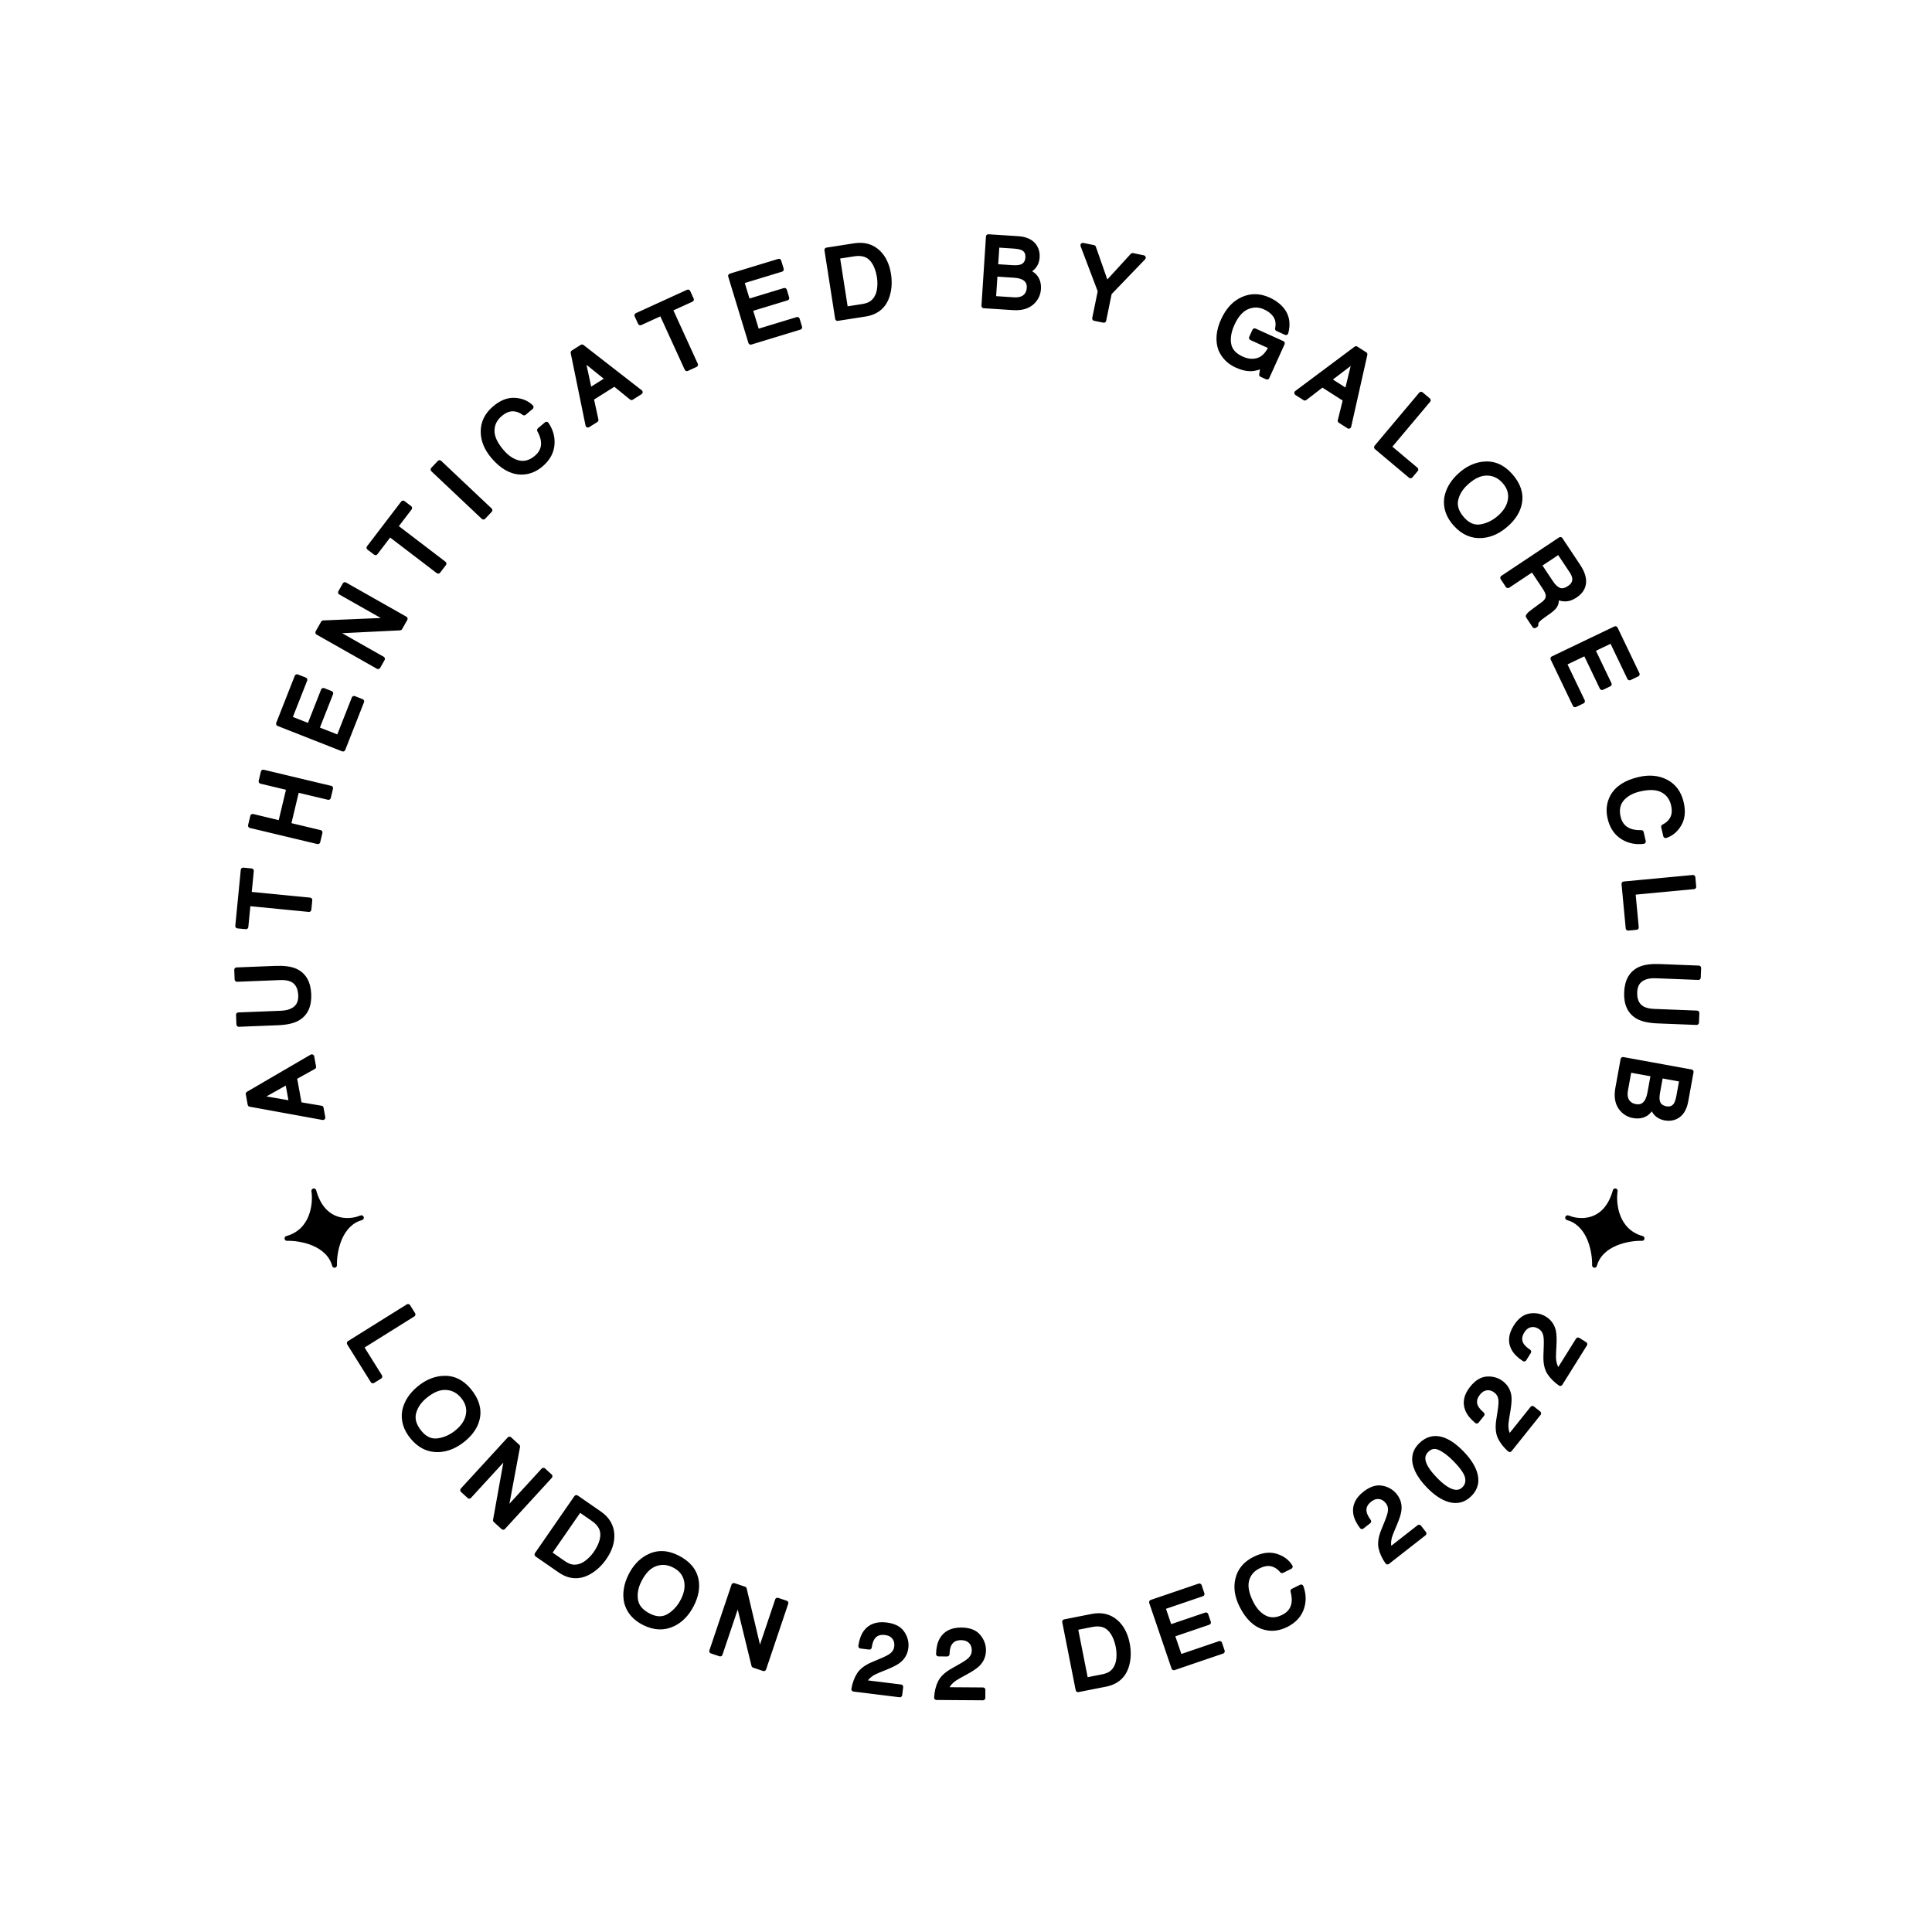 <?xml version="1.0" encoding="UTF-8" standalone="no"?><svg width='400' height='400' viewBox='0 0 400 400' fill='none' xmlns='http://www.w3.org/2000/svg'>
<path d='M59.532 223.981L53.686 227.257L60.336 228.4L59.532 223.981ZM51.773 228.638L51.38 226.476L64.562 218.787L64.944 220.882L60.976 223.083L61.992 228.665L66.497 229.424L66.854 231.384L51.773 228.638Z' fill='black'/>
<path d='M49.368 210.113L58.228 209.763C59.269 209.722 60.126 209.493 60.8 209.075C61.819 208.455 62.3 207.459 62.246 206.086C62.181 204.44 61.575 203.344 60.426 202.796C59.802 202.502 58.972 202.375 57.938 202.415L49.078 202.765L49 200.794L57.05 200.476C58.813 200.407 60.179 200.591 61.148 201.028C62.912 201.831 63.843 203.443 63.938 205.863C64.034 208.283 63.233 209.96 61.537 210.893C60.606 211.406 59.259 211.697 57.496 211.766L49.445 212.084L49.368 210.113Z' fill='black'/>
<path d='M50.347 180.133L52.048 180.299L51.577 185.11L64.154 186.34L63.962 188.303L51.386 187.073L50.915 191.884L49.214 191.718L50.347 180.133Z' fill='black'/>
<path d='M51.855 170.932L52.311 169.023L58.077 170.399L59.809 163.142L54.043 161.766L54.499 159.857L68.453 163.188L67.997 165.097L61.471 163.539L59.739 170.796L66.264 172.354L65.809 174.263L51.855 170.932Z' fill='black'/>
<path d='M57.662 149.836L61.491 140.103L63.127 140.747L59.991 148.717L64.044 150.311L66.944 142.941L68.489 143.549L65.589 150.919L70.115 152.7L73.304 144.594L74.894 145.219L71.011 155.088L57.662 149.836Z' fill='black'/>
<path d='M65.794 130.95L66.925 128.953L80.608 128.375L70.496 122.648L71.405 121.042L83.888 128.112L82.815 130.007L69.088 130.683L79.191 136.406L78.276 138.02L65.794 130.95Z' fill='black'/>
<path d='M83.457 104.147L84.815 105.184L81.881 109.026L91.924 116.696L90.727 118.263L80.684 110.594L77.75 114.435L76.392 113.398L83.457 104.147Z' fill='black'/>
<path d='M89.657 97.209L91.005 95.781L101.436 105.63L100.088 107.057L89.657 97.209Z' fill='black'/>
<path d='M102.425 84.504C103.811 83.33 105.196 82.785 106.58 82.867C107.963 82.95 109.091 83.42 109.962 84.278L108.516 85.502C107.754 84.935 106.953 84.654 106.112 84.658C105.276 84.657 104.416 85.032 103.531 85.78C102.453 86.693 101.903 87.812 101.88 89.135C101.859 90.45 102.511 91.89 103.836 93.456C104.921 94.738 106.1 95.526 107.374 95.822C108.648 96.108 109.879 95.748 111.067 94.743C112.16 93.817 112.637 92.693 112.497 91.369C112.426 90.671 112.16 89.898 111.699 89.051L113.145 87.827C113.992 89.089 114.383 90.417 114.317 91.812C114.243 93.487 113.468 94.949 111.992 96.198C110.72 97.275 109.325 97.795 107.809 97.756C105.809 97.701 103.908 96.61 102.108 94.483C100.741 92.868 100.047 91.182 100.027 89.425C100.001 87.519 100.8 85.879 102.425 84.504Z' fill='black'/>
<path d='M125.861 78.459L120.641 74.257L122.06 80.853L125.861 78.459ZM118.647 72.996L120.506 71.825L132.555 81.191L130.754 82.326L127.233 79.465L122.431 82.488L123.407 86.952L121.721 88.013L118.647 72.996Z' fill='black'/>
<path d='M142.444 60.455L143.155 62.009L138.758 64.018L144.011 75.511L142.217 76.332L136.964 64.838L132.567 66.847L131.857 65.293L142.444 60.455Z' fill='black'/>
<path d='M151.252 57.131L161.258 54.086L161.77 55.768L153.576 58.261L154.844 62.428L162.421 60.123L162.904 61.711L155.327 64.016L156.743 68.669L165.077 66.133L165.574 67.768L155.428 70.856L151.252 57.131Z' fill='black'/>
<path d='M178.503 63.457C179.153 63.356 179.676 63.205 180.073 63.004C180.78 62.637 181.316 62.059 181.68 61.271C181.97 60.639 182.129 59.863 182.157 58.943C182.17 58.394 182.141 57.891 182.07 57.434C181.795 55.678 181.232 54.369 180.379 53.507C179.533 52.645 178.334 52.334 176.784 52.576L173.378 53.108L175.078 63.992L178.503 63.457ZM171.191 51.76L176.932 50.863C178.881 50.559 180.5 51.014 181.791 52.229C182.944 53.328 183.673 54.851 183.977 56.8C184.212 58.306 184.141 59.71 183.765 61.014C183.104 63.319 181.557 64.66 179.126 65.04L173.404 65.933L171.191 51.76Z' fill='black'/>
<path d='M209.665 55.404C210.483 55.457 211.127 55.385 211.597 55.187C212.335 54.876 212.734 54.256 212.794 53.327C212.855 52.392 212.516 51.737 211.777 51.363C211.36 51.153 210.729 51.021 209.884 50.966L206.425 50.741L206.137 55.175L209.665 55.404ZM209.889 62.054C211.077 62.131 211.948 61.842 212.499 61.186C212.846 60.771 213.039 60.255 213.079 59.638C213.147 58.599 212.728 57.86 211.823 57.423C211.343 57.19 210.696 57.047 209.884 56.994L206.035 56.744L205.708 61.782L209.889 62.054ZM204.63 49L210.779 49.399C212.455 49.508 213.615 50.086 214.258 51.132C214.635 51.751 214.799 52.446 214.749 53.219C214.69 54.122 214.385 54.846 213.834 55.391C213.548 55.679 213.147 55.934 212.63 56.154C213.346 56.482 213.875 56.832 214.216 57.207C214.818 57.872 215.084 58.754 215.013 59.852C214.953 60.774 214.609 61.59 213.983 62.3C213.046 63.361 211.636 63.831 209.752 63.709L203.7 63.316L204.63 49Z' fill='black'/>
<path d='M224.191 50.787L226.411 51.241L229.067 58.821L234.486 52.892L236.715 53.348L229.689 60.653L228.531 66.317L226.627 65.928L227.785 60.264L224.191 50.787Z' fill='black'/>
<path d='M262.617 62.048C263.845 62.604 264.799 63.322 265.48 64.201C266.47 65.472 266.724 67.026 266.241 68.866L264.489 68.073C264.707 67.021 264.58 66.127 264.105 65.391C263.634 64.649 262.888 64.047 261.868 63.585C260.658 63.037 259.432 63.029 258.191 63.561C256.956 64.095 255.932 65.261 255.118 67.058C254.415 68.612 254.183 70.032 254.422 71.32C254.664 72.601 255.555 73.591 257.098 74.289C258.278 74.823 259.408 74.924 260.488 74.591C261.576 74.254 262.475 73.325 263.186 71.803L259.094 69.951L259.758 68.483L265.496 71.08L262.331 78.073L261.192 77.557L261.526 75.683C260.629 76.07 259.892 76.286 259.314 76.332C258.338 76.419 257.251 76.191 256.053 75.649C254.505 74.948 253.4 73.844 252.739 72.337C252.092 70.53 252.266 68.528 253.259 66.334C254.25 64.145 255.631 62.673 257.402 61.917C259.088 61.194 260.826 61.237 262.617 62.048Z' fill='black'/>
<path d='M278.88 81.033L280.461 74.52L275.096 78.612L278.88 81.033ZM280.753 72.18L282.604 73.364L279.257 88.253L277.464 87.106L278.554 82.702L273.775 79.644L270.151 82.427L268.473 81.353L280.753 72.18Z' fill='black'/>
<path d='M294.218 81.615L295.706 82.865L287.576 92.539L293.138 97.214L292.039 98.522L284.989 92.597L294.218 81.615Z' fill='black'/>
<path d='M312.634 98.382C314.333 100.261 314.986 102.197 314.596 104.192C314.291 105.748 313.405 107.19 311.937 108.518C310.348 109.954 308.663 110.745 306.881 110.89C304.789 111.061 302.95 110.27 301.365 108.517C299.885 106.88 299.263 105.104 299.497 103.189C299.785 101.411 300.726 99.801 302.32 98.36C303.759 97.059 305.313 96.303 306.983 96.092C309.126 95.822 311.01 96.586 312.634 98.382ZM302.812 107.526C303.96 108.796 305.244 109.303 306.663 109.047C308.09 108.792 309.396 108.129 310.579 107.059C311.83 105.929 312.54 104.69 312.709 103.343C312.883 102.002 312.457 100.763 311.431 99.628C310.435 98.527 309.244 97.972 307.857 97.962C306.475 97.947 305.047 98.606 303.575 99.938C302.396 101.003 301.67 102.199 301.396 103.527C301.13 104.855 301.603 106.188 302.812 107.526Z' fill='black'/>
<path d='M321.154 120.689C321.659 121.448 322.21 121.946 322.805 122.183C323.405 122.425 324.1 122.283 324.891 121.756C325.742 121.19 326.116 120.495 326.014 119.671C325.956 119.232 325.744 118.737 325.376 118.184L322.745 114.233L318.665 116.95L321.154 120.689ZM323.059 111.69L326.739 117.218C327.345 118.128 327.712 118.967 327.839 119.735C328.077 121.196 327.51 122.382 326.139 123.295C325.424 123.772 324.739 124.012 324.085 124.017C323.435 124.028 322.795 123.859 322.165 123.512C322.286 124.104 322.269 124.62 322.116 125.059C321.966 125.503 321.553 125.969 320.877 126.458L319.313 127.581C318.869 127.901 318.556 128.164 318.373 128.371C318.059 128.722 317.93 129.057 317.988 129.379L317.72 129.557L316.399 127.574C316.466 127.451 316.57 127.319 316.711 127.179C316.852 127.038 317.148 126.802 317.6 126.47L319.526 125.046C320.281 124.489 320.611 123.851 320.516 123.132C320.457 122.726 320.207 122.192 319.767 121.531L317.315 117.848L312.194 121.258L311.117 119.64L323.059 111.69Z' fill='black'/>
<path d='M334.45 130.153L338.97 139.585L337.385 140.345L333.684 132.622L329.756 134.504L333.179 141.646L331.681 142.363L328.259 135.221L323.873 137.323L327.638 145.178L326.096 145.917L321.513 136.353L334.45 130.153Z' fill='black'/>
<path d='M348.1 166.206C348.509 167.975 348.36 169.457 347.654 170.649C346.947 171.841 346.013 172.628 344.852 173.01L344.425 171.165C345.278 170.747 345.894 170.163 346.276 169.414C346.659 168.671 346.72 167.734 346.459 166.605C346.14 165.229 345.398 164.228 344.231 163.602C343.072 162.981 341.493 162.902 339.495 163.363C337.858 163.742 336.618 164.429 335.772 165.427C334.935 166.429 334.691 167.688 335.042 169.204C335.364 170.599 336.146 171.538 337.386 172.02C338.04 172.276 338.849 172.393 339.813 172.371L340.239 174.217C338.73 174.392 337.37 174.132 336.16 173.436C334.704 172.603 333.759 171.244 333.324 169.36C332.948 167.737 333.125 166.259 333.853 164.928C334.817 163.175 336.657 161.985 339.372 161.357C341.434 160.881 343.25 161.036 344.822 161.822C346.528 162.67 347.621 164.132 348.1 166.206Z' fill='black'/>
<path d='M350.504 181.655L350.686 183.59L338.105 184.774L338.786 192.008L337.084 192.168L336.221 183L350.504 181.655Z' fill='black'/>
<path d='M351.624 202.385L342.764 202.035C341.723 201.994 340.85 202.155 340.145 202.518C339.081 203.056 338.522 204.011 338.468 205.384C338.403 207.03 338.922 208.171 340.024 208.807C340.623 209.15 341.439 209.342 342.474 209.383L351.334 209.732L351.256 211.703L343.206 211.386C341.443 211.316 340.096 211.025 339.165 210.513C337.469 209.573 336.668 207.893 336.764 205.473C336.859 203.053 337.789 201.444 339.554 200.648C340.523 200.21 341.888 200.026 343.651 200.096L351.702 200.413L351.624 202.385Z' fill='black'/>
<path d='M343.196 226.182C343.049 226.989 343.047 227.637 343.19 228.127C343.414 228.895 343.984 229.363 344.9 229.53C345.823 229.697 346.512 229.436 346.969 228.744C347.225 228.354 347.429 227.743 347.58 226.91L348.201 223.499L343.829 222.704L343.196 226.182ZM336.565 225.641C336.352 226.813 336.539 227.711 337.127 228.334C337.499 228.726 337.99 228.977 338.598 229.088C339.623 229.274 340.404 228.943 340.943 228.095C341.23 227.644 341.446 227.019 341.592 226.218L342.282 222.423L337.315 221.519L336.565 225.641ZM350.136 221.916L349.034 227.979C348.733 229.631 348.026 230.717 346.913 231.236C346.255 231.539 345.545 231.622 344.783 231.483C343.893 231.321 343.208 230.936 342.73 230.326C342.477 230.009 342.27 229.581 342.11 229.042C341.703 229.716 341.294 230.2 340.883 230.496C340.153 231.018 339.246 231.181 338.164 230.984C337.254 230.819 336.483 230.384 335.85 229.68C334.903 228.628 334.599 227.173 334.937 225.315L336.022 219.349L350.136 221.916Z' fill='black'/>
<path d='M84.481 270.486L85.511 272.134L74.795 278.831L78.645 284.993L77.196 285.898L72.316 278.089L84.481 270.486Z' fill='black'/>
<path d='M97.116 287.916C98.725 289.872 99.288 291.837 98.805 293.811C98.429 295.352 97.476 296.751 95.948 298.008C94.294 299.369 92.573 300.081 90.787 300.143C88.689 300.216 86.889 299.341 85.388 297.516C83.985 295.811 83.446 294.008 83.77 292.106C84.14 290.343 85.155 288.779 86.814 287.414C88.312 286.181 89.9 285.499 91.578 285.366C93.731 285.196 95.578 286.046 97.116 287.916ZM86.879 296.592C87.967 297.914 89.225 298.481 90.654 298.291C92.093 298.103 93.428 297.502 94.659 296.488C95.962 295.417 96.728 294.213 96.96 292.875C97.196 291.543 96.828 290.286 95.856 289.105C94.913 287.959 93.749 287.348 92.364 287.274C90.984 287.195 89.527 287.786 87.994 289.048C86.767 290.057 85.986 291.219 85.65 292.532C85.323 293.846 85.733 295.2 86.879 296.592Z' fill='black'/>
<path d='M105.482 297.947L107.173 299.498L104.66 312.96L112.514 304.395L113.874 305.642L104.179 316.216L102.574 314.744L105.001 301.216L97.154 309.774L95.786 308.52L105.482 297.947Z' fill='black'/>
<path d='M116.572 323.557C117.112 323.932 117.596 324.183 118.021 324.311C118.787 324.532 119.573 324.482 120.381 324.162C121.026 323.904 121.676 323.452 122.33 322.804C122.718 322.415 123.044 322.031 123.307 321.65C124.318 320.189 124.811 318.852 124.787 317.64C124.768 316.431 124.114 315.381 122.824 314.488L119.989 312.526L113.721 321.585L116.572 323.557ZM119.333 310.042L124.111 313.348C125.733 314.47 126.593 315.917 126.691 317.686C126.77 319.277 126.248 320.883 125.126 322.505C124.259 323.758 123.24 324.727 122.068 325.413C120.001 326.627 117.956 326.534 115.932 325.134L111.17 321.839L119.333 310.042Z' fill='black'/>
<path d='M140.215 322.473C142.478 323.609 143.789 325.177 144.147 327.178C144.428 328.739 144.124 330.404 143.236 332.173C142.276 334.087 140.991 335.435 139.383 336.216C137.495 337.133 135.495 337.062 133.382 336.002C131.41 335.012 130.186 333.582 129.711 331.712C129.335 329.95 129.629 328.109 130.593 326.189C131.463 324.455 132.638 323.187 134.118 322.385C136.018 321.357 138.05 321.387 140.215 322.473ZM134.371 334.553C135.902 335.321 137.282 335.329 138.512 334.577C139.75 333.821 140.727 332.731 141.442 331.305C142.199 329.798 142.412 328.386 142.082 327.07C141.758 325.756 140.912 324.756 139.544 324.07C138.218 323.404 136.906 323.318 135.61 323.811C134.316 324.299 133.224 325.43 132.334 327.204C131.621 328.624 131.378 330.002 131.603 331.339C131.837 332.673 132.76 333.744 134.371 334.553Z' fill='black'/>
<path d='M151.927 328.253L154.102 328.986L157.26 342.312L160.969 331.299L162.718 331.888L158.139 345.483L156.076 344.788L152.813 331.437L149.107 342.441L147.348 341.848L151.927 328.253Z' fill='black'/>
<path d='M176.765 349.723C176.978 348.535 177.352 347.526 177.888 346.693C178.43 345.862 179.37 345.161 180.706 344.592L182.7 343.746C183.594 343.365 184.23 343.024 184.608 342.723C185.204 342.252 185.545 341.671 185.631 340.98C185.731 340.172 185.567 339.502 185.141 338.971C184.716 338.433 184.099 338.114 183.292 338.014C182.096 337.866 181.213 338.216 180.643 339.064C180.337 339.518 180.118 340.173 179.986 341.029L178.213 340.81C178.381 339.604 178.726 338.646 179.247 337.936C180.169 336.686 181.587 336.179 183.499 336.416C185.089 336.612 186.195 337.186 186.819 338.135C187.449 339.086 187.699 340.088 187.569 341.141C187.431 342.252 186.923 343.154 186.044 343.845C185.535 344.248 184.655 344.703 183.405 345.211L181.986 345.783C181.309 346.054 180.771 346.325 180.37 346.597C179.654 347.079 179.17 347.652 178.917 348.316L186.496 349.254L186.292 350.902L176.765 349.723Z' fill='black'/>
<path d='M193.9 351.464C193.973 350.26 194.228 349.213 194.663 348.324C195.106 347.435 195.958 346.631 197.219 345.91L199.101 344.839C199.945 344.356 200.537 343.944 200.878 343.601C201.415 343.064 201.686 342.448 201.691 341.751C201.697 340.937 201.457 340.291 200.972 339.812C200.487 339.327 199.837 339.082 199.024 339.076C197.819 339.068 196.983 339.518 196.514 340.427C196.264 340.913 196.122 341.589 196.09 342.455L194.303 342.443C194.331 341.225 194.562 340.234 194.997 339.469C195.768 338.12 197.117 337.452 199.044 337.465C200.646 337.476 201.812 337.917 202.541 338.788C203.278 339.659 203.642 340.625 203.635 341.686C203.627 342.806 203.227 343.76 202.434 344.549C201.975 345.008 201.154 345.563 199.971 346.212L198.628 346.945C197.988 347.292 197.484 347.624 197.117 347.941C196.462 348.503 196.048 349.128 195.874 349.817L203.51 349.869L203.499 351.529L193.9 351.464Z' fill='black'/>
<path d='M228.194 347.161C228.839 347.034 229.356 346.862 229.745 346.646C230.436 346.25 230.948 345.652 231.281 344.849C231.546 344.206 231.673 343.425 231.664 342.504C231.655 341.955 231.606 341.454 231.517 341C231.172 339.257 230.557 337.971 229.67 337.144C228.79 336.316 227.58 336.054 226.041 336.358L222.659 337.025L224.793 347.832L228.194 347.161ZM220.419 335.765L226.12 334.64C228.055 334.258 229.692 334.648 231.03 335.811C232.226 336.862 233.015 338.355 233.397 340.291C233.692 341.785 233.678 343.191 233.354 344.51C232.785 346.838 231.294 348.241 228.879 348.718L223.198 349.839L220.419 335.765Z' fill='black'/>
<path d='M238.408 331.72L248.309 328.348L248.876 330.012L240.769 332.773L242.173 336.896L249.67 334.342L250.205 335.914L242.708 338.468L244.276 343.071L252.522 340.262L253.073 341.88L243.034 345.3L238.408 331.72Z' fill='black'/>
<path d='M259.758 322.774C261.385 321.965 262.86 321.766 264.184 322.176C265.508 322.586 266.49 323.311 267.132 324.352L265.435 325.196C264.831 324.464 264.12 324 263.303 323.803C262.491 323.603 261.566 323.762 260.528 324.278C259.263 324.907 258.462 325.862 258.125 327.143C257.791 328.414 258.08 329.968 258.994 331.804C259.742 333.308 260.699 334.355 261.866 334.946C263.035 335.527 264.316 335.472 265.709 334.779C266.991 334.141 267.723 333.162 267.903 331.844C268 331.148 267.926 330.334 267.681 329.402L269.377 328.558C269.898 329.986 269.961 331.369 269.565 332.707C269.093 334.316 267.992 335.552 266.261 336.413C264.768 337.155 263.29 337.327 261.827 336.928C259.897 336.398 258.312 334.885 257.071 332.39C256.128 330.496 255.857 328.693 256.256 326.982C256.685 325.125 257.852 323.722 259.758 322.774Z' fill='black'/>
<path d='M287.262 323.397C286.571 322.408 286.121 321.43 285.91 320.462C285.705 319.491 285.872 318.331 286.413 316.983L287.223 314.974C287.584 314.072 287.791 313.381 287.846 312.901C287.934 312.146 287.763 311.495 287.334 310.946C286.833 310.305 286.244 309.947 285.566 309.873C284.885 309.794 284.223 310.006 283.582 310.507C282.633 311.249 282.257 312.121 282.455 313.124C282.56 313.661 282.87 314.278 283.382 314.976L281.974 316.077C281.24 315.106 280.805 314.185 280.671 313.315C280.437 311.779 281.079 310.418 282.598 309.231C283.859 308.245 285.047 307.866 286.16 308.096C287.278 308.321 288.163 308.851 288.817 309.687C289.507 310.57 289.786 311.566 289.654 312.677C289.58 313.322 289.281 314.266 288.757 315.51L288.16 316.919C287.874 317.589 287.686 318.161 287.595 318.637C287.431 319.485 287.494 320.232 287.786 320.88L293.803 316.177L294.825 317.485L287.262 323.397Z' fill='black'/>
<path d='M294.167 299.188C295.454 297.915 296.908 297.525 298.531 298.018C299.785 298.398 301.118 299.301 302.527 300.727C303.864 302.079 304.768 303.396 305.24 304.678C305.91 306.524 305.584 308.101 304.26 309.41C303.065 310.591 301.664 310.951 300.055 310.491C298.713 310.106 297.321 309.184 295.879 307.726C294.762 306.596 293.949 305.482 293.44 304.383C292.494 302.334 292.736 300.602 294.167 299.188ZM303.127 308.278C303.775 307.637 304.007 306.84 303.824 305.886C303.641 304.932 302.775 303.672 301.228 302.108C300.111 300.978 299.055 300.187 298.058 299.735C297.057 299.278 296.156 299.445 295.355 300.237C294.619 300.965 294.423 301.846 294.767 302.879C295.111 303.903 295.949 305.088 297.281 306.436C298.284 307.449 299.198 308.157 300.025 308.557C301.287 309.168 302.321 309.074 303.127 308.278Z' fill='black'/>
<path d='M312.576 300.123C311.676 299.32 311.012 298.472 310.584 297.579C310.16 296.681 310.056 295.514 310.272 294.077L310.597 291.936C310.74 290.975 310.783 290.255 310.725 289.775C310.636 289.02 310.32 288.426 309.776 287.99C309.141 287.482 308.485 287.27 307.809 287.354C307.128 287.435 306.533 287.792 306.024 288.428C305.272 289.368 305.107 290.304 305.53 291.234C305.757 291.732 306.2 292.262 306.86 292.823L305.743 294.219C304.805 293.443 304.17 292.647 303.839 291.832C303.257 290.391 303.568 288.918 304.772 287.414C305.773 286.163 306.841 285.521 307.977 285.488C309.117 285.449 310.101 285.761 310.929 286.424C311.804 287.124 312.305 288.029 312.433 289.141C312.509 289.785 312.436 290.773 312.213 292.104L311.957 293.612C311.833 294.33 311.781 294.931 311.803 295.415C311.838 296.277 312.073 296.99 312.506 297.553L317.277 291.59L318.573 292.627L312.576 300.123Z' fill='black'/>
<path d='M323.039 286.443C322.052 285.75 321.294 284.984 320.766 284.147C320.24 283.305 320.001 282.158 320.049 280.706L320.123 278.541C320.154 277.57 320.113 276.85 320 276.38C319.825 275.641 319.442 275.086 318.851 274.717C318.161 274.286 317.485 274.151 316.823 274.314C316.156 274.472 315.606 274.897 315.175 275.587C314.537 276.608 314.482 277.557 315.01 278.432C315.293 278.9 315.794 279.375 316.515 279.856L315.568 281.371C314.546 280.71 313.823 279.993 313.399 279.222C312.654 277.858 312.793 276.359 313.814 274.725C314.663 273.367 315.649 272.605 316.773 272.44C317.901 272.27 318.915 272.465 319.814 273.028C320.764 273.621 321.367 274.462 321.623 275.551C321.774 276.183 321.815 277.172 321.749 278.52L321.669 280.048C321.629 280.775 321.648 281.378 321.725 281.856C321.86 282.709 322.176 283.39 322.671 283.899L326.718 277.423L328.126 278.302L323.039 286.443Z' fill='black'/>
<path d='M334.41 246.55C334.017 249.208 334.58 254.9 339.976 256.4C337.228 256.328 331.411 257.341 330.126 261.966C330.194 259.376 329.298 254.059 325.321 252.381C325.046 252.302 324.79 252.212 324.56 252.116C324.826 252.19 325.079 252.279 325.321 252.381C328.019 253.151 332.661 252.844 334.41 246.55Z' fill='black'/>
<path d='M64.976 246.55C65.369 249.208 64.806 254.9 59.41 256.4C62.158 256.328 67.975 257.341 69.26 261.966C69.192 259.376 70.088 254.059 74.065 252.381C74.34 252.302 74.596 252.212 74.826 252.116C74.56 252.19 74.307 252.279 74.065 252.381C71.367 253.151 66.725 252.844 64.976 246.55Z' fill='black'/>
<path d='M325.321 252.381C329.298 254.059 330.194 259.376 330.126 261.966C331.411 257.341 337.228 256.328 339.976 256.4C334.58 254.9 334.017 249.208 334.41 246.55C332.661 252.844 328.019 253.151 325.321 252.381ZM325.321 252.381C325.079 252.279 324.826 252.19 324.56 252.116C324.79 252.212 325.046 252.302 325.321 252.381ZM74.065 252.381C70.088 254.059 69.192 259.376 69.26 261.966C67.975 257.341 62.158 256.328 59.41 256.4C64.806 254.9 65.369 249.208 64.976 246.55C66.725 252.844 71.367 253.151 74.065 252.381ZM74.065 252.381C74.307 252.279 74.56 252.19 74.826 252.116C74.596 252.212 74.34 252.302 74.065 252.381ZM59.532 223.981L53.686 227.257L60.336 228.4L59.532 223.981ZM51.773 228.638L51.38 226.476L64.562 218.787L64.944 220.882L60.976 223.083L61.992 228.665L66.497 229.424L66.854 231.384L51.773 228.638ZM49.368 210.113L58.228 209.763C59.269 209.722 60.126 209.493 60.8 209.075C61.819 208.455 62.3 207.459 62.246 206.086C62.181 204.44 61.575 203.344 60.426 202.796C59.802 202.502 58.972 202.375 57.938 202.415L49.078 202.765L49 200.794L57.05 200.476C58.813 200.407 60.179 200.591 61.148 201.028C62.912 201.831 63.843 203.443 63.938 205.863C64.034 208.283 63.233 209.96 61.537 210.893C60.606 211.406 59.259 211.697 57.496 211.766L49.445 212.084L49.368 210.113ZM50.347 180.133L52.048 180.299L51.577 185.11L64.154 186.34L63.962 188.303L51.386 187.073L50.915 191.884L49.214 191.718L50.347 180.133ZM51.855 170.932L52.311 169.023L58.077 170.399L59.809 163.142L54.043 161.766L54.499 159.857L68.453 163.188L67.997 165.097L61.471 163.539L59.739 170.796L66.264 172.354L65.809 174.263L51.855 170.932ZM57.662 149.836L61.491 140.103L63.127 140.747L59.991 148.717L64.044 150.311L66.944 142.941L68.489 143.549L65.589 150.919L70.115 152.7L73.304 144.594L74.894 145.219L71.011 155.088L57.662 149.836ZM65.794 130.95L66.925 128.953L80.608 128.375L70.496 122.648L71.405 121.042L83.888 128.112L82.815 130.007L69.088 130.683L79.191 136.406L78.276 138.02L65.794 130.95ZM83.457 104.147L84.815 105.184L81.881 109.026L91.924 116.696L90.727 118.263L80.684 110.594L77.75 114.435L76.392 113.398L83.457 104.147ZM89.657 97.209L91.005 95.781L101.436 105.63L100.088 107.057L89.657 97.209ZM102.425 84.504C103.811 83.33 105.196 82.785 106.58 82.867C107.963 82.95 109.091 83.42 109.962 84.278L108.516 85.502C107.754 84.935 106.953 84.654 106.112 84.658C105.276 84.657 104.416 85.032 103.531 85.78C102.453 86.693 101.903 87.812 101.88 89.135C101.859 90.45 102.511 91.89 103.836 93.456C104.921 94.738 106.1 95.526 107.374 95.822C108.648 96.108 109.879 95.748 111.067 94.743C112.16 93.817 112.637 92.693 112.497 91.369C112.426 90.671 112.16 89.898 111.699 89.051L113.145 87.827C113.992 89.089 114.383 90.417 114.317 91.812C114.243 93.487 113.468 94.949 111.992 96.198C110.72 97.275 109.325 97.795 107.809 97.756C105.809 97.701 103.908 96.61 102.108 94.483C100.741 92.868 100.047 91.182 100.027 89.425C100.001 87.519 100.8 85.879 102.425 84.504ZM125.861 78.459L120.641 74.257L122.06 80.853L125.861 78.459ZM118.647 72.996L120.506 71.825L132.555 81.191L130.754 82.326L127.233 79.465L122.431 82.488L123.407 86.952L121.721 88.013L118.647 72.996ZM142.444 60.455L143.155 62.009L138.758 64.018L144.011 75.511L142.217 76.332L136.964 64.838L132.567 66.847L131.857 65.293L142.444 60.455ZM151.252 57.131L161.258 54.086L161.77 55.768L153.576 58.261L154.844 62.428L162.421 60.123L162.904 61.711L155.327 64.016L156.743 68.669L165.077 66.133L165.574 67.768L155.428 70.856L151.252 57.131ZM178.503 63.457C179.153 63.356 179.676 63.205 180.073 63.004C180.78 62.637 181.316 62.059 181.68 61.271C181.97 60.639 182.129 59.863 182.157 58.943C182.17 58.394 182.141 57.891 182.07 57.434C181.795 55.678 181.232 54.369 180.379 53.507C179.533 52.645 178.334 52.334 176.784 52.576L173.378 53.108L175.078 63.992L178.503 63.457ZM171.191 51.76L176.932 50.863C178.881 50.559 180.5 51.014 181.791 52.229C182.944 53.328 183.673 54.851 183.977 56.8C184.212 58.306 184.141 59.71 183.765 61.014C183.104 63.319 181.557 64.66 179.126 65.04L173.404 65.933L171.191 51.76ZM209.665 55.404C210.483 55.457 211.127 55.385 211.597 55.187C212.335 54.876 212.734 54.256 212.794 53.327C212.855 52.392 212.516 51.737 211.777 51.363C211.36 51.153 210.729 51.021 209.884 50.966L206.425 50.741L206.137 55.175L209.665 55.404ZM209.889 62.054C211.077 62.131 211.948 61.842 212.499 61.186C212.846 60.771 213.039 60.255 213.079 59.638C213.147 58.599 212.728 57.86 211.823 57.423C211.343 57.19 210.696 57.047 209.884 56.994L206.035 56.744L205.708 61.782L209.889 62.054ZM204.63 49L210.779 49.399C212.455 49.508 213.615 50.086 214.258 51.132C214.635 51.751 214.799 52.446 214.749 53.219C214.69 54.122 214.385 54.846 213.834 55.391C213.548 55.679 213.147 55.934 212.63 56.154C213.346 56.482 213.875 56.832 214.216 57.207C214.818 57.872 215.084 58.754 215.013 59.852C214.953 60.774 214.609 61.59 213.983 62.3C213.046 63.361 211.636 63.831 209.752 63.709L203.7 63.316L204.63 49ZM224.191 50.787L226.411 51.241L229.067 58.821L234.486 52.892L236.715 53.348L229.689 60.653L228.531 66.317L226.627 65.928L227.785 60.264L224.191 50.787ZM262.617 62.048C263.845 62.604 264.799 63.322 265.48 64.201C266.47 65.472 266.724 67.026 266.241 68.866L264.489 68.073C264.707 67.021 264.58 66.127 264.105 65.391C263.634 64.649 262.888 64.047 261.868 63.585C260.658 63.037 259.432 63.029 258.191 63.561C256.956 64.095 255.932 65.261 255.118 67.058C254.415 68.612 254.183 70.032 254.422 71.32C254.664 72.601 255.555 73.591 257.098 74.289C258.278 74.823 259.408 74.924 260.488 74.591C261.576 74.254 262.475 73.325 263.186 71.803L259.094 69.951L259.758 68.483L265.496 71.08L262.331 78.073L261.192 77.557L261.526 75.683C260.629 76.07 259.892 76.286 259.314 76.332C258.338 76.419 257.251 76.191 256.053 75.649C254.505 74.948 253.4 73.844 252.739 72.337C252.092 70.53 252.266 68.528 253.259 66.334C254.25 64.145 255.631 62.673 257.402 61.917C259.088 61.194 260.826 61.237 262.617 62.048ZM278.88 81.033L280.461 74.52L275.096 78.612L278.88 81.033ZM280.753 72.18L282.604 73.364L279.257 88.253L277.464 87.106L278.554 82.702L273.775 79.644L270.151 82.427L268.473 81.353L280.753 72.18ZM294.218 81.615L295.706 82.865L287.576 92.539L293.138 97.214L292.039 98.522L284.989 92.597L294.218 81.615ZM312.634 98.382C314.333 100.261 314.986 102.197 314.596 104.192C314.291 105.748 313.405 107.19 311.937 108.518C310.348 109.954 308.663 110.745 306.881 110.89C304.789 111.061 302.95 110.27 301.365 108.517C299.885 106.88 299.263 105.104 299.497 103.189C299.785 101.411 300.726 99.801 302.32 98.36C303.759 97.059 305.313 96.303 306.983 96.092C309.126 95.822 311.01 96.586 312.634 98.382ZM302.812 107.526C303.96 108.796 305.244 109.303 306.663 109.047C308.09 108.792 309.396 108.129 310.579 107.059C311.83 105.929 312.54 104.69 312.709 103.343C312.883 102.002 312.457 100.763 311.431 99.628C310.435 98.527 309.244 97.972 307.857 97.962C306.475 97.947 305.047 98.606 303.575 99.938C302.396 101.003 301.67 102.199 301.396 103.527C301.13 104.855 301.603 106.188 302.812 107.526ZM321.154 120.689C321.659 121.448 322.21 121.946 322.805 122.183C323.405 122.425 324.1 122.283 324.891 121.756C325.742 121.19 326.116 120.495 326.014 119.671C325.956 119.232 325.744 118.737 325.376 118.184L322.745 114.233L318.665 116.95L321.154 120.689ZM323.059 111.69L326.739 117.218C327.345 118.128 327.712 118.967 327.839 119.735C328.077 121.196 327.51 122.382 326.139 123.295C325.424 123.772 324.739 124.012 324.085 124.017C323.435 124.028 322.795 123.859 322.165 123.512C322.286 124.104 322.269 124.62 322.116 125.059C321.966 125.503 321.553 125.969 320.877 126.458L319.313 127.581C318.869 127.901 318.556 128.164 318.373 128.371C318.059 128.722 317.93 129.057 317.988 129.379L317.72 129.557L316.399 127.574C316.466 127.451 316.57 127.319 316.711 127.179C316.852 127.038 317.148 126.802 317.6 126.47L319.526 125.046C320.281 124.489 320.611 123.851 320.516 123.132C320.457 122.726 320.207 122.192 319.767 121.531L317.315 117.848L312.194 121.258L311.117 119.64L323.059 111.69ZM334.45 130.153L338.97 139.585L337.385 140.345L333.684 132.622L329.756 134.504L333.179 141.646L331.681 142.363L328.259 135.221L323.873 137.323L327.638 145.178L326.096 145.917L321.513 136.353L334.45 130.153ZM348.1 166.206C348.509 167.975 348.36 169.457 347.654 170.649C346.947 171.841 346.013 172.628 344.852 173.01L344.425 171.165C345.278 170.747 345.894 170.163 346.276 169.414C346.659 168.671 346.72 167.734 346.459 166.605C346.14 165.229 345.398 164.228 344.231 163.602C343.072 162.981 341.493 162.902 339.495 163.363C337.858 163.742 336.618 164.429 335.772 165.427C334.935 166.429 334.691 167.688 335.042 169.204C335.364 170.599 336.146 171.538 337.386 172.02C338.04 172.276 338.849 172.393 339.813 172.371L340.239 174.217C338.73 174.392 337.37 174.132 336.16 173.436C334.704 172.603 333.759 171.244 333.324 169.36C332.948 167.737 333.125 166.259 333.853 164.928C334.817 163.175 336.657 161.985 339.372 161.357C341.434 160.881 343.25 161.036 344.822 161.822C346.528 162.67 347.621 164.132 348.1 166.206ZM350.504 181.655L350.686 183.59L338.105 184.774L338.786 192.008L337.084 192.168L336.221 183L350.504 181.655ZM351.624 202.385L342.764 202.035C341.723 201.994 340.85 202.155 340.145 202.518C339.081 203.056 338.522 204.011 338.468 205.384C338.403 207.03 338.922 208.171 340.024 208.807C340.623 209.15 341.439 209.342 342.474 209.383L351.334 209.732L351.256 211.703L343.206 211.386C341.443 211.316 340.096 211.025 339.165 210.513C337.469 209.573 336.668 207.893 336.764 205.473C336.859 203.053 337.789 201.444 339.554 200.648C340.523 200.21 341.888 200.026 343.651 200.096L351.702 200.413L351.624 202.385ZM343.196 226.182C343.049 226.989 343.047 227.637 343.19 228.127C343.414 228.895 343.984 229.363 344.9 229.53C345.823 229.697 346.512 229.436 346.969 228.744C347.225 228.354 347.429 227.743 347.58 226.91L348.201 223.499L343.829 222.704L343.196 226.182ZM336.565 225.641C336.352 226.813 336.539 227.711 337.127 228.334C337.499 228.726 337.99 228.977 338.598 229.088C339.623 229.274 340.404 228.943 340.943 228.095C341.23 227.644 341.446 227.019 341.592 226.218L342.282 222.423L337.315 221.519L336.565 225.641ZM350.136 221.916L349.034 227.979C348.733 229.631 348.026 230.717 346.913 231.236C346.255 231.539 345.545 231.622 344.783 231.483C343.893 231.321 343.208 230.936 342.73 230.326C342.477 230.009 342.27 229.581 342.11 229.042C341.703 229.716 341.294 230.2 340.883 230.496C340.153 231.018 339.246 231.181 338.164 230.984C337.254 230.819 336.483 230.384 335.85 229.68C334.903 228.628 334.599 227.173 334.937 225.315L336.022 219.349L350.136 221.916ZM84.481 270.486L85.511 272.134L74.795 278.831L78.645 284.993L77.196 285.898L72.316 278.089L84.481 270.486ZM97.116 287.916C98.725 289.872 99.288 291.837 98.805 293.811C98.429 295.352 97.476 296.751 95.948 298.008C94.294 299.369 92.573 300.081 90.787 300.143C88.689 300.216 86.889 299.341 85.388 297.516C83.985 295.811 83.446 294.008 83.77 292.106C84.14 290.343 85.155 288.779 86.814 287.414C88.312 286.181 89.9 285.499 91.578 285.366C93.731 285.196 95.578 286.046 97.116 287.916ZM86.879 296.592C87.967 297.914 89.225 298.481 90.654 298.291C92.093 298.103 93.428 297.502 94.659 296.488C95.962 295.417 96.728 294.213 96.96 292.875C97.196 291.543 96.828 290.286 95.856 289.105C94.913 287.959 93.749 287.348 92.364 287.274C90.984 287.195 89.527 287.786 87.994 289.048C86.767 290.057 85.986 291.219 85.65 292.532C85.323 293.846 85.733 295.2 86.879 296.592ZM105.482 297.947L107.173 299.498L104.66 312.96L112.514 304.395L113.874 305.642L104.179 316.216L102.574 314.744L105.001 301.216L97.154 309.774L95.786 308.52L105.482 297.947ZM116.572 323.557C117.112 323.932 117.596 324.183 118.021 324.311C118.787 324.532 119.573 324.482 120.381 324.162C121.026 323.904 121.676 323.452 122.33 322.804C122.718 322.415 123.044 322.031 123.307 321.65C124.318 320.189 124.811 318.852 124.787 317.64C124.768 316.431 124.114 315.381 122.824 314.488L119.989 312.526L113.721 321.585L116.572 323.557ZM119.333 310.042L124.111 313.348C125.733 314.47 126.593 315.917 126.691 317.686C126.77 319.277 126.248 320.883 125.126 322.505C124.259 323.758 123.24 324.727 122.068 325.413C120.001 326.627 117.956 326.534 115.932 325.134L111.17 321.839L119.333 310.042ZM140.215 322.473C142.478 323.609 143.789 325.177 144.147 327.178C144.428 328.739 144.124 330.404 143.236 332.173C142.276 334.087 140.991 335.435 139.383 336.216C137.495 337.133 135.495 337.062 133.382 336.002C131.41 335.012 130.186 333.582 129.711 331.712C129.335 329.95 129.629 328.109 130.593 326.189C131.463 324.455 132.638 323.187 134.118 322.385C136.018 321.357 138.05 321.387 140.215 322.473ZM134.371 334.553C135.902 335.321 137.282 335.329 138.512 334.577C139.75 333.821 140.727 332.731 141.442 331.305C142.199 329.798 142.412 328.386 142.082 327.07C141.758 325.756 140.912 324.756 139.544 324.07C138.218 323.404 136.906 323.318 135.61 323.811C134.316 324.299 133.224 325.43 132.334 327.204C131.621 328.624 131.378 330.002 131.603 331.339C131.837 332.673 132.76 333.744 134.371 334.553ZM151.927 328.253L154.102 328.986L157.26 342.312L160.969 331.299L162.718 331.888L158.139 345.483L156.076 344.788L152.813 331.437L149.107 342.441L147.348 341.848L151.927 328.253ZM176.765 349.723C176.978 348.535 177.352 347.526 177.888 346.693C178.43 345.862 179.37 345.161 180.706 344.592L182.7 343.746C183.594 343.365 184.23 343.024 184.608 342.723C185.204 342.252 185.545 341.671 185.631 340.98C185.731 340.172 185.567 339.502 185.141 338.971C184.716 338.433 184.099 338.114 183.292 338.014C182.096 337.866 181.213 338.216 180.643 339.064C180.337 339.518 180.118 340.173 179.986 341.029L178.213 340.81C178.381 339.604 178.726 338.646 179.247 337.936C180.169 336.686 181.587 336.179 183.499 336.416C185.089 336.612 186.195 337.186 186.819 338.135C187.449 339.086 187.699 340.088 187.569 341.141C187.431 342.252 186.923 343.154 186.044 343.845C185.535 344.248 184.655 344.703 183.405 345.211L181.986 345.783C181.309 346.054 180.771 346.325 180.37 346.597C179.654 347.079 179.17 347.652 178.917 348.316L186.496 349.254L186.292 350.902L176.765 349.723ZM193.9 351.464C193.973 350.26 194.228 349.213 194.663 348.324C195.106 347.435 195.958 346.631 197.219 345.91L199.101 344.839C199.945 344.356 200.537 343.944 200.878 343.601C201.415 343.064 201.686 342.448 201.691 341.751C201.697 340.937 201.457 340.291 200.972 339.812C200.487 339.327 199.837 339.082 199.024 339.076C197.819 339.068 196.983 339.518 196.514 340.427C196.264 340.913 196.122 341.589 196.09 342.455L194.303 342.443C194.331 341.225 194.562 340.234 194.997 339.469C195.768 338.12 197.117 337.452 199.044 337.465C200.646 337.476 201.812 337.917 202.541 338.788C203.278 339.659 203.642 340.625 203.635 341.686C203.627 342.806 203.227 343.76 202.434 344.549C201.975 345.008 201.154 345.563 199.971 346.212L198.628 346.945C197.988 347.292 197.484 347.624 197.117 347.941C196.462 348.503 196.048 349.128 195.874 349.817L203.51 349.869L203.499 351.529L193.9 351.464ZM228.194 347.161C228.839 347.034 229.356 346.862 229.745 346.646C230.436 346.25 230.948 345.652 231.281 344.849C231.546 344.206 231.673 343.425 231.664 342.504C231.655 341.955 231.606 341.454 231.517 341C231.172 339.257 230.557 337.971 229.67 337.144C228.79 336.316 227.58 336.054 226.041 336.358L222.659 337.025L224.793 347.832L228.194 347.161ZM220.419 335.765L226.12 334.64C228.055 334.258 229.692 334.648 231.03 335.811C232.226 336.862 233.015 338.355 233.397 340.291C233.692 341.785 233.678 343.191 233.354 344.51C232.785 346.838 231.294 348.241 228.879 348.718L223.198 349.839L220.419 335.765ZM238.408 331.72L248.309 328.348L248.876 330.012L240.769 332.773L242.173 336.896L249.67 334.342L250.205 335.914L242.708 338.468L244.276 343.071L252.522 340.262L253.073 341.88L243.034 345.3L238.408 331.72ZM259.758 322.774C261.385 321.965 262.86 321.766 264.184 322.176C265.508 322.586 266.49 323.311 267.132 324.352L265.435 325.196C264.831 324.464 264.12 324 263.303 323.803C262.491 323.603 261.566 323.762 260.528 324.278C259.263 324.907 258.462 325.862 258.125 327.143C257.791 328.414 258.08 329.968 258.994 331.804C259.742 333.308 260.699 334.355 261.866 334.946C263.035 335.527 264.316 335.472 265.709 334.779C266.991 334.141 267.723 333.162 267.903 331.844C268 331.148 267.926 330.334 267.681 329.402L269.377 328.558C269.898 329.986 269.961 331.369 269.565 332.707C269.093 334.316 267.992 335.552 266.261 336.413C264.768 337.155 263.29 337.327 261.827 336.928C259.897 336.398 258.312 334.885 257.071 332.39C256.128 330.496 255.857 328.693 256.256 326.982C256.685 325.125 257.852 323.722 259.758 322.774ZM287.262 323.397C286.571 322.408 286.121 321.43 285.91 320.462C285.705 319.491 285.872 318.331 286.413 316.983L287.223 314.974C287.584 314.072 287.791 313.381 287.846 312.901C287.934 312.146 287.763 311.495 287.334 310.946C286.833 310.305 286.244 309.947 285.566 309.873C284.885 309.794 284.223 310.006 283.582 310.507C282.633 311.249 282.257 312.121 282.455 313.124C282.56 313.661 282.87 314.278 283.382 314.976L281.974 316.077C281.24 315.106 280.805 314.185 280.671 313.315C280.437 311.779 281.079 310.418 282.598 309.231C283.859 308.245 285.047 307.866 286.16 308.096C287.278 308.321 288.163 308.851 288.817 309.687C289.507 310.57 289.786 311.566 289.654 312.677C289.58 313.322 289.281 314.266 288.757 315.51L288.16 316.919C287.874 317.589 287.686 318.161 287.595 318.637C287.431 319.485 287.494 320.232 287.786 320.88L293.803 316.177L294.825 317.485L287.262 323.397ZM294.167 299.188C295.454 297.915 296.908 297.525 298.531 298.018C299.785 298.398 301.118 299.301 302.527 300.727C303.864 302.079 304.768 303.396 305.24 304.678C305.91 306.524 305.584 308.101 304.26 309.41C303.065 310.591 301.664 310.951 300.055 310.491C298.713 310.106 297.321 309.184 295.879 307.726C294.762 306.596 293.949 305.482 293.44 304.383C292.494 302.334 292.736 300.602 294.167 299.188ZM303.127 308.278C303.775 307.637 304.007 306.84 303.824 305.886C303.641 304.932 302.775 303.672 301.228 302.108C300.111 300.978 299.055 300.187 298.058 299.735C297.057 299.278 296.156 299.445 295.355 300.237C294.619 300.965 294.423 301.846 294.767 302.879C295.111 303.903 295.949 305.088 297.281 306.436C298.284 307.449 299.198 308.157 300.025 308.557C301.287 309.168 302.321 309.074 303.127 308.278ZM312.576 300.123C311.676 299.32 311.012 298.472 310.584 297.579C310.16 296.681 310.056 295.514 310.272 294.077L310.597 291.936C310.74 290.975 310.783 290.255 310.725 289.775C310.636 289.02 310.32 288.426 309.776 287.99C309.141 287.482 308.485 287.27 307.809 287.354C307.128 287.435 306.533 287.792 306.024 288.428C305.272 289.368 305.107 290.304 305.53 291.234C305.757 291.732 306.2 292.262 306.86 292.823L305.743 294.219C304.805 293.443 304.17 292.647 303.839 291.832C303.257 290.391 303.568 288.918 304.772 287.414C305.773 286.163 306.841 285.521 307.977 285.488C309.117 285.449 310.101 285.761 310.929 286.424C311.804 287.124 312.305 288.029 312.433 289.141C312.509 289.785 312.436 290.773 312.213 292.104L311.957 293.612C311.833 294.33 311.781 294.931 311.803 295.415C311.838 296.277 312.073 296.99 312.506 297.553L317.277 291.59L318.573 292.627L312.576 300.123ZM323.039 286.443C322.052 285.75 321.294 284.984 320.766 284.147C320.24 283.305 320.001 282.158 320.049 280.706L320.123 278.541C320.154 277.57 320.113 276.85 320 276.38C319.825 275.641 319.442 275.086 318.851 274.717C318.161 274.286 317.485 274.151 316.823 274.314C316.156 274.472 315.606 274.897 315.175 275.587C314.537 276.608 314.482 277.557 315.01 278.432C315.293 278.9 315.794 279.375 316.515 279.856L315.568 281.371C314.546 280.71 313.823 279.993 313.399 279.222C312.654 277.858 312.793 276.359 313.814 274.725C314.663 273.367 315.649 272.605 316.773 272.44C317.901 272.27 318.915 272.465 319.814 273.028C320.764 273.621 321.367 274.462 321.623 275.551C321.774 276.183 321.815 277.172 321.749 278.52L321.669 280.048C321.629 280.775 321.648 281.378 321.725 281.856C321.86 282.709 322.176 283.39 322.671 283.899L326.718 277.423L328.126 278.302L323.039 286.443Z' stroke='black' stroke-linejoin='round'/>
</svg>
